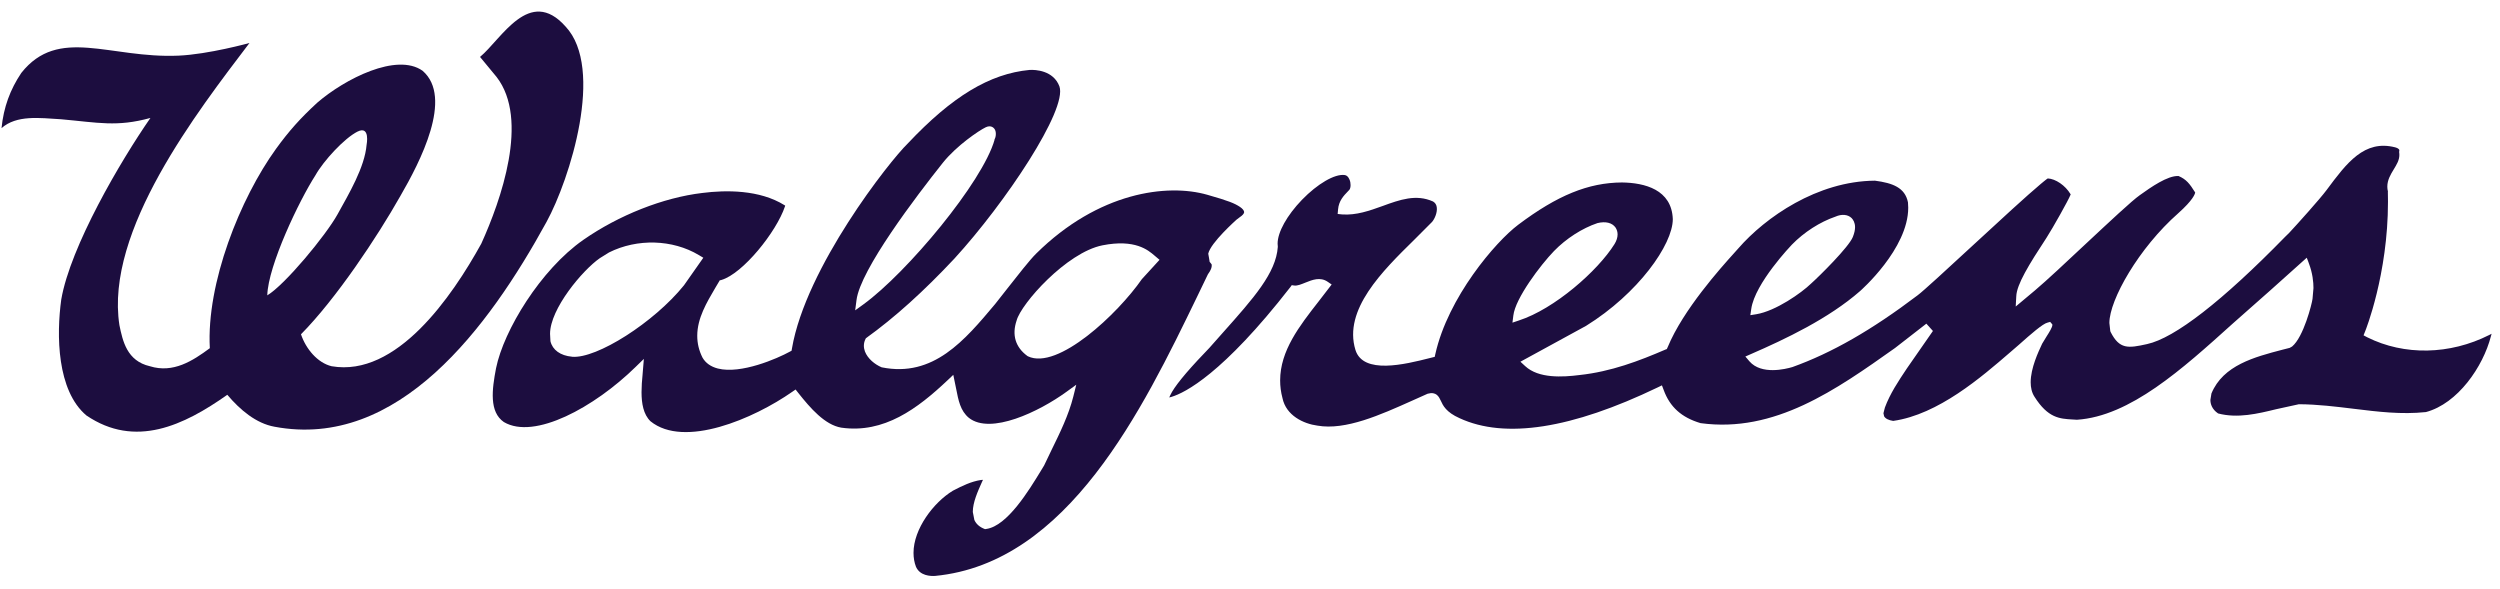 <svg width="140" height="33" viewBox="0 0 140 33" fill="none" xmlns="http://www.w3.org/2000/svg">
<g clip-path="url(#clip0_1147_31329)">
<path d="M15.368 23.896C22.292 25.202 27.36 18.352 30.607 12.425C31.906 10.05 33.879 3.833 31.669 1.483C29.645 -0.79 28.081 2.193 26.882 3.188L27.808 4.309C29.657 6.693 28.049 11.224 26.952 13.645C25.307 16.626 22.201 21.136 18.571 20.509C17.783 20.32 17.131 19.54 16.855 18.72C18.811 16.744 21.125 13.273 22.427 10.964C23.516 9.086 25.405 5.457 23.663 3.962C22.216 2.938 19.319 4.412 17.767 5.75C16.822 6.619 16.185 7.33 15.452 8.342C13.454 11.107 11.552 15.849 11.75 19.499C10.792 20.209 9.696 20.916 8.394 20.509C7.104 20.213 6.871 19.092 6.688 18.212C5.866 12.924 11.058 6.245 13.97 2.408C13.97 2.408 11.672 3.044 9.996 3.116C6.141 3.284 3.278 1.453 1.193 4.084C0.566 5.02 0.203 6.004 0.086 7.174C0.94 6.428 2.206 6.607 3.415 6.678C5.507 6.865 6.538 7.122 8.424 6.605C6.744 9.025 3.944 13.797 3.43 16.774C3.157 18.75 3.181 21.864 4.835 23.263C7.576 25.126 10.298 23.823 12.729 22.108C13.451 22.962 14.342 23.709 15.368 23.896ZM20.018 7.371C20.748 7.006 20.529 8.112 20.529 8.112C20.424 9.367 19.534 10.861 18.899 12.008C18.247 13.181 15.963 15.945 14.968 16.54C15.011 14.867 16.764 11.214 17.661 9.821C18.119 9.001 19.29 7.736 20.018 7.371Z" fill="#1C0D3F"/>
<path d="M130.292 10.638C129.911 11.151 128.611 12.595 128.189 13.045C128.17 13.063 127.972 13.257 127.972 13.257C124.466 16.849 121.786 18.933 120.235 19.269C119.177 19.506 118.692 19.569 118.197 18.595C118.188 18.576 118.176 18.542 118.176 18.542C118.176 18.534 118.125 18.086 118.125 18.086C118.125 16.79 119.774 13.886 121.978 11.945C122.819 11.194 122.918 10.862 122.93 10.779C122.616 10.276 122.426 10.039 121.998 9.857C121.385 9.824 120.445 10.489 119.825 10.932C119.387 11.239 118.143 12.406 116.823 13.637C115.724 14.668 114.589 15.732 113.955 16.265C113.955 16.265 113.071 17.003 112.88 17.165C112.888 16.975 112.911 16.594 112.911 16.594C112.935 15.927 113.622 14.813 114.605 13.314C114.961 12.761 115.84 11.194 115.945 10.917L115.959 10.889L115.943 10.862C115.658 10.385 115.112 10.013 114.675 9.992C114.63 10.009 114.285 10.299 114.285 10.299C113.544 10.917 111.963 12.371 110.436 13.782C109.034 15.077 107.711 16.296 107.382 16.54C104.807 18.491 102.576 19.764 100.376 20.555C99.982 20.672 98.637 21.002 97.971 20.237C97.971 20.237 97.819 20.065 97.74 19.966C97.84 19.92 98.058 19.826 98.058 19.826C99.982 18.989 102.405 17.84 104.163 16.301C104.19 16.277 106.861 13.937 106.861 11.63C106.861 11.528 106.854 11.431 106.846 11.33C106.68 10.502 105.986 10.249 104.998 10.118C101.764 10.14 98.859 12.173 97.35 13.905L97.085 14.201C96.384 14.979 94.256 17.342 93.391 19.44C93.391 19.44 93.354 19.533 93.341 19.55C93.336 19.545 93.262 19.577 93.262 19.577C91.805 20.206 90.221 20.812 88.46 21.001C87.51 21.122 86.163 21.204 85.409 20.501C85.409 20.501 85.225 20.335 85.143 20.256C85.29 20.175 88.819 18.248 88.819 18.248C91.728 16.445 93.677 13.7 93.677 12.27C93.617 10.611 92.097 10.236 90.83 10.218C88.948 10.229 87.212 10.938 85.019 12.587C83.749 13.543 81.089 16.646 80.378 19.831C80.378 19.831 80.359 19.936 80.345 19.983C80.288 20 80.069 20.052 80.069 20.052C78.676 20.406 76.336 20.984 75.905 19.597C75.212 17.342 77.424 15.17 79.197 13.428C79.197 13.426 80.196 12.427 80.196 12.427C80.335 12.267 80.505 11.895 80.458 11.601C80.439 11.461 80.372 11.357 80.249 11.283C79.299 10.856 78.389 11.185 77.424 11.537C76.701 11.798 75.951 12.065 75.158 12.008C75.158 12.008 75.003 11.989 74.909 11.982C74.919 11.897 74.932 11.723 74.932 11.723C74.973 11.247 75.244 10.962 75.487 10.711C75.492 10.709 75.566 10.627 75.566 10.627C75.608 10.575 75.632 10.476 75.632 10.362C75.632 10.263 75.615 10.15 75.57 10.052C75.508 9.902 75.413 9.811 75.296 9.801C74.74 9.731 73.781 10.291 72.91 11.189C72.072 12.059 71.546 12.999 71.546 13.644L71.555 13.777C71.559 13.794 71.557 13.829 71.557 13.829C71.455 15.291 70.207 16.693 68.475 18.636L67.724 19.483C67.728 19.483 67.435 19.788 67.435 19.788C66.397 20.87 65.74 21.681 65.537 22.128L65.477 22.259L65.619 22.22C66.354 21.994 68.469 20.95 72.257 16.081C72.257 16.081 72.314 16.012 72.338 15.969C72.387 15.975 72.478 15.99 72.478 15.99C72.655 16.012 72.872 15.919 73.102 15.827C73.487 15.671 73.929 15.495 74.345 15.776C74.345 15.776 74.505 15.881 74.573 15.932C74.501 16.023 73.83 16.897 73.83 16.897C72.773 18.25 71.688 19.639 71.688 21.305C71.688 21.623 71.727 21.953 71.819 22.294C72.02 23.27 72.998 23.732 73.776 23.835C75.35 24.113 77.323 23.224 79.065 22.444L79.947 22.049C80.439 21.913 80.579 22.22 80.684 22.439C80.806 22.707 80.979 23.082 81.738 23.419C84.281 24.595 88.013 24.014 92.833 21.694C92.833 21.694 92.978 21.623 93.068 21.58C93.103 21.667 93.166 21.839 93.166 21.839C93.514 22.792 94.167 23.381 95.233 23.696C99.385 24.261 102.809 21.835 106.118 19.491C106.122 19.489 107.628 18.317 107.876 18.125C107.937 18.186 108.206 18.486 108.244 18.534C108.19 18.616 106.789 20.627 106.789 20.627C106.3 21.358 105.843 22.046 105.556 22.817C105.556 22.811 105.473 23.14 105.473 23.14L105.51 23.311C105.582 23.442 105.759 23.532 106.018 23.571C108.539 23.215 110.967 21.114 112.568 19.73L113.049 19.315C113.737 18.701 114.397 18.127 114.658 18.068C114.658 18.068 114.758 18.039 114.809 18.025C114.846 18.068 114.925 18.16 114.925 18.16C114.933 18.17 114.933 18.186 114.933 18.199C114.933 18.326 114.749 18.623 114.614 18.831L114.361 19.247C114.147 19.707 113.718 20.609 113.718 21.408C113.718 21.698 113.776 21.98 113.933 22.221C114.687 23.413 115.345 23.45 116.055 23.491L116.309 23.506C119.282 23.311 122.201 20.675 125.028 18.125L127.132 16.265C127.132 16.265 128.832 14.746 129.178 14.432C129.225 14.54 129.296 14.746 129.296 14.746C129.509 15.301 129.554 15.807 129.554 16.132L129.501 16.737C129.47 17.003 129 18.875 128.357 19.405C128.355 19.405 128.222 19.481 128.222 19.481C128.218 19.481 127.813 19.585 127.813 19.585C126.258 19.993 124.497 20.449 123.841 22.034C123.838 22.04 123.782 22.395 123.782 22.395C123.782 22.608 123.861 22.914 124.213 23.153C125.31 23.442 126.448 23.164 127.45 22.919L128.739 22.637C129.791 22.643 130.814 22.771 131.802 22.891C133.179 23.059 134.475 23.221 135.851 23.076C137.633 22.602 139.052 20.538 139.491 18.831L139.53 18.69L139.399 18.759C137.188 19.875 134.637 19.922 132.568 18.889C132.568 18.889 132.425 18.815 132.359 18.779C132.387 18.709 132.451 18.547 132.451 18.547C132.467 18.514 133.727 15.37 133.727 11.296C133.727 11.111 133.725 10.922 133.72 10.734H133.727C133.701 10.635 133.69 10.543 133.69 10.452C133.69 10.077 133.876 9.769 134.046 9.49C134.216 9.211 134.364 8.968 134.364 8.679C134.364 8.636 134.36 8.595 134.358 8.548C134.35 8.544 134.35 8.533 134.35 8.524C134.35 8.489 134.36 8.443 134.36 8.443C134.364 8.437 134.364 8.431 134.364 8.425C134.364 8.325 134.209 8.274 134.134 8.252C132.404 7.807 131.422 9.118 130.292 10.638ZM84.747 17.669C84.858 16.705 86.269 14.84 87.023 14.06C87.708 13.355 88.599 12.783 89.459 12.493C89.915 12.383 90.279 12.472 90.47 12.742C90.545 12.856 90.585 12.987 90.585 13.127C90.585 13.301 90.525 13.485 90.414 13.667C89.471 15.177 87.041 17.305 85.059 17.946C85.059 17.946 84.829 18.021 84.697 18.068C84.713 17.939 84.747 17.669 84.747 17.669ZM98.07 17.303C98.27 15.863 100.326 13.722 100.346 13.7C101.031 12.997 101.923 12.427 102.787 12.131C103.141 11.975 103.483 12.008 103.693 12.215C103.773 12.301 103.883 12.459 103.883 12.722C103.883 12.87 103.848 13.047 103.759 13.271C103.54 13.829 101.883 15.469 101.413 15.887C100.888 16.396 99.453 17.414 98.353 17.597C98.353 17.597 98.146 17.632 98.019 17.65C98.035 17.54 98.07 17.303 98.07 17.303Z" fill="#1C0D3F"/>
<path d="M57.662 3.916H57.659C55.422 4.126 53.317 5.399 50.831 8.039C49.816 9.02 45.122 14.983 44.349 19.517C44.349 19.517 44.336 19.604 44.328 19.641C44.294 19.657 44.221 19.698 44.221 19.698C43.541 20.072 41.493 20.97 40.196 20.636C39.807 20.536 39.516 20.331 39.341 20.028C39.142 19.633 39.046 19.23 39.046 18.805C39.046 17.816 39.581 16.933 40.043 16.142C40.048 16.14 40.292 15.724 40.309 15.695C40.317 15.704 40.398 15.678 40.398 15.678C41.599 15.327 43.48 12.987 43.958 11.559L43.972 11.518L43.937 11.493C42.535 10.618 40.655 10.637 39.329 10.806C37.142 11.065 34.653 12.049 32.666 13.433C30.276 15.1 28.211 18.494 27.779 20.617C27.546 21.831 27.392 23.063 28.215 23.634C29.924 24.648 33.284 22.806 35.578 20.564C35.578 20.564 35.877 20.273 36.056 20.098C36.038 20.346 35.981 21.013 35.981 21.013C35.952 21.303 35.926 21.635 35.926 21.963C35.926 22.583 36.028 23.206 36.428 23.591C38.319 25.123 42.213 23.445 44.362 21.944C44.362 21.944 44.488 21.854 44.553 21.812C44.606 21.876 44.7 21.999 44.7 21.999C45.383 22.862 46.19 23.79 47.108 23.948C49.508 24.291 51.386 22.878 53.057 21.301C53.057 21.301 53.275 21.097 53.384 20.991C53.417 21.171 53.546 21.78 53.546 21.78C53.669 22.411 53.78 23.008 54.259 23.401C55.472 24.359 58.187 23.056 59.715 21.947C59.715 21.947 60.068 21.695 60.271 21.544C60.22 21.763 60.103 22.217 60.103 22.217C59.842 23.248 59.358 24.236 58.89 25.191L58.471 26.065L58.401 26.18L58.276 26.386C57.625 27.45 56.418 29.445 55.242 29.62L55.161 29.632C54.858 29.519 54.665 29.346 54.564 29.116L54.477 28.669C54.477 28.131 54.754 27.519 54.996 26.978L55.047 26.871L54.934 26.879C54.387 26.964 53.9 27.2 53.363 27.479C52.276 28.137 51.157 29.623 51.157 30.958C51.157 31.236 51.201 31.497 51.295 31.74C51.52 32.249 52.111 32.266 52.358 32.252C59.81 31.541 63.989 22.91 67.043 16.606L67.642 15.362C67.827 15.113 67.857 14.963 67.857 14.876L67.851 14.801C67.839 14.793 67.738 14.659 67.738 14.659C67.746 14.668 67.662 14.206 67.662 14.206C67.787 13.597 69.231 12.316 69.246 12.3C69.246 12.304 69.43 12.161 69.43 12.161C69.577 12.063 69.669 11.962 69.673 11.88C69.673 11.793 69.576 11.676 69.43 11.581C69.136 11.389 68.819 11.251 67.608 10.907C65.37 10.267 61.519 10.749 58.026 14.201C57.66 14.56 56.985 15.43 56.435 16.127L55.728 17.026C54.026 19.054 52.272 21.157 49.373 20.57C48.991 20.41 48.59 20.084 48.436 19.683C48.352 19.454 48.358 19.224 48.453 19.016L48.489 18.942C50.097 17.79 51.749 16.295 53.447 14.481C56.296 11.37 59.786 6.138 59.328 4.838C58.987 3.933 57.97 3.901 57.662 3.916ZM34.107 14.136C35.686 13.347 37.66 13.404 39.132 14.282C39.132 14.282 39.301 14.381 39.386 14.434C39.317 14.534 38.302 15.978 38.302 15.978C36.631 18.052 33.406 20.106 32.029 19.978V19.975C31.387 19.918 30.938 19.596 30.825 19.107L30.803 18.694C30.803 17.291 32.63 15.123 33.588 14.459C33.577 14.466 34.107 14.136 34.107 14.136ZM52.799 9.116C53.565 8.156 54.822 7.309 55.198 7.129C55.487 6.989 55.642 7.156 55.683 7.208C55.746 7.287 55.767 7.396 55.767 7.504C55.767 7.631 55.73 7.757 55.687 7.812L55.7 7.814C55.03 10.201 50.794 15.267 48.356 17.042C48.356 17.042 48.064 17.251 47.89 17.379C47.915 17.189 47.964 16.807 47.964 16.807C48.172 15.108 51.324 10.967 52.799 9.116ZM57.564 19.953L57.523 19.927C56.865 19.441 56.657 18.756 56.93 17.95C57.176 17.014 59.723 14.139 61.738 13.738C63.567 13.376 64.297 14.009 64.65 14.31C64.65 14.315 64.842 14.469 64.934 14.55C64.856 14.634 63.944 15.633 63.944 15.633C62.6 17.57 59.236 20.749 57.564 19.953Z" fill="#1C0D3F"/>
</g>
<defs>
<clipPath id="clip0_1147_31329">
<rect width="139.443" height="31.607" fill="white" transform="translate(0.086 0.648)"/>
</clipPath>
</defs>
</svg>
